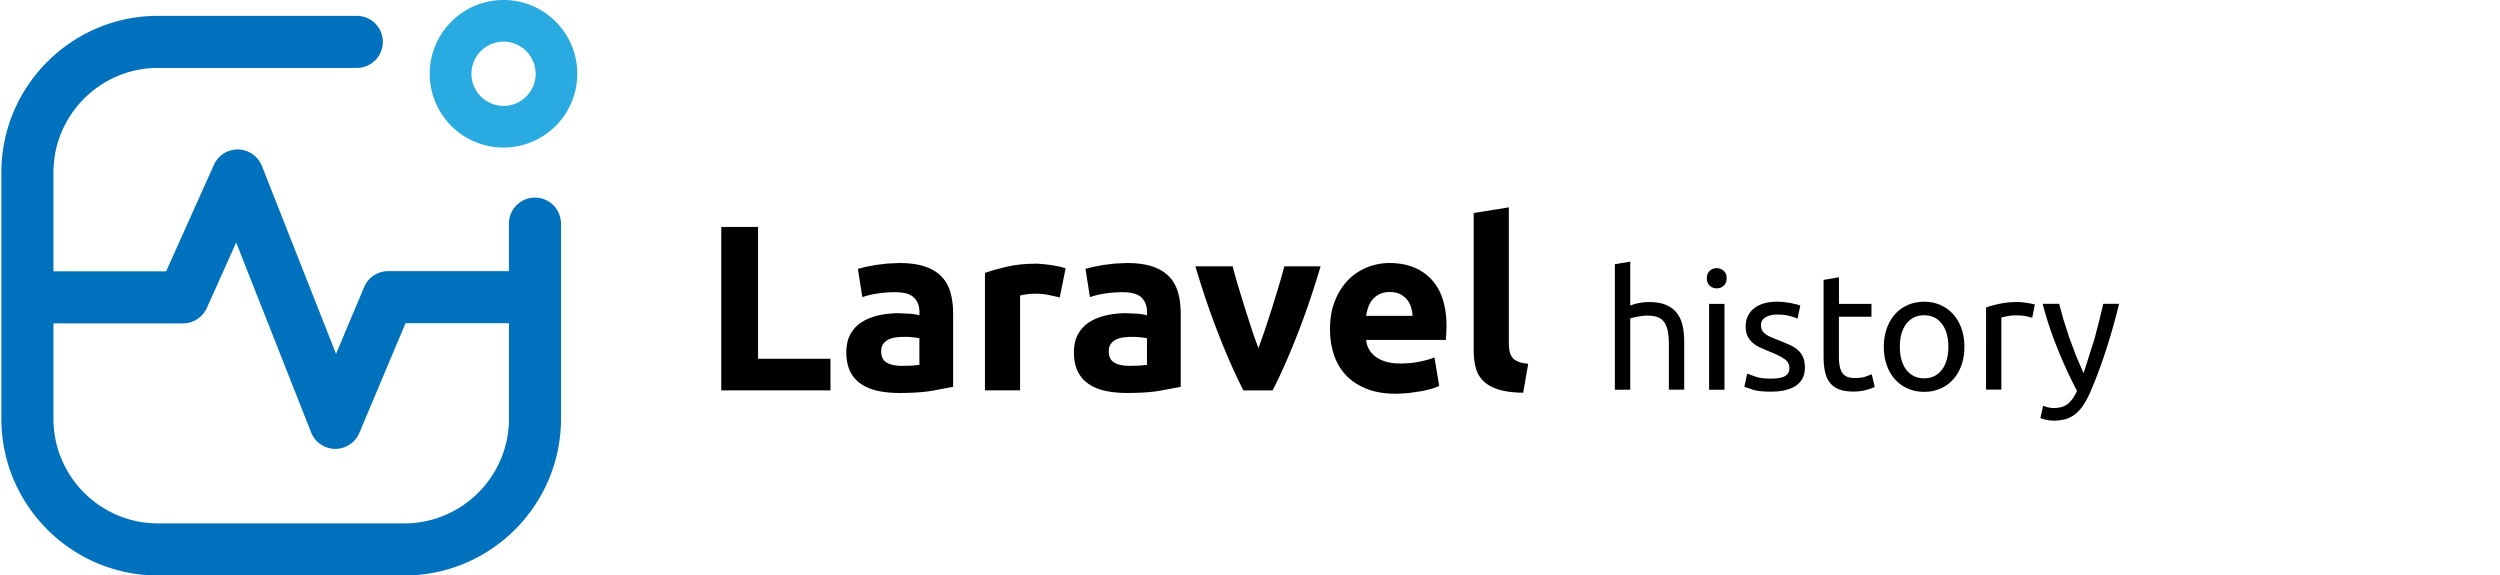 <svg xmlns="http://www.w3.org/2000/svg" xmlns:xlink="http://www.w3.org/1999/xlink" viewBox="0 0 530 122"><path d="M176.06 76.06v6.7h-23.15V48.11h7.8v27.95h15.35z"/><use xlink:href="#B"/><path d="M224.66 63.06l-2.35-.53c-.9-.18-1.87-.27-2.9-.27-.47 0-1.02.04-1.68.12-.65.08-1.14.17-1.47.27v20.1h-7.45v-24.9c1.33-.47 2.91-.91 4.73-1.33s3.84-.62 6.07-.62c.4 0 .88.03 1.45.08l1.7.2 1.7.3c.57.12 1.05.26 1.45.42l-1.25 6.16z"/><use xlink:href="#B" x="48.25"/><path d="M263.6 82.76c-1.71-3.33-3.44-7.23-5.19-11.7-1.76-4.47-3.42-9.33-4.99-14.6h7.9c.33 1.3.73 2.71 1.18 4.22l1.41 4.6 1.46 4.53a83.31 83.31 0 0 0 1.43 4l1.4-4 1.48-4.53 1.41-4.6c.45-1.52.85-2.92 1.18-4.22h7.7c-1.57 5.27-3.23 10.13-4.99 14.6-1.75 4.47-3.48 8.37-5.19 11.7h-6.19zm18.36-12.95c0-2.33.36-4.38 1.08-6.12.72-1.75 1.66-3.21 2.82-4.38a11.78 11.78 0 0 1 4.02-2.65 12.64 12.64 0 0 1 4.68-.9c3.73 0 6.68 1.14 8.85 3.42s3.25 5.64 3.25 10.08l-.05 1.42-.1 1.38h-16.9c.17 1.53.88 2.75 2.15 3.65s2.97 1.35 5.1 1.35c1.37 0 2.71-.12 4.02-.38 1.32-.25 2.39-.56 3.23-.92l1 6.05c-.4.2-.93.4-1.6.6a21.38 21.38 0 0 1-2.22.53l-2.62.38s-1.87.15-2.8.15c-2.37 0-4.42-.35-6.17-1.05s-3.2-1.66-4.35-2.88-2-2.66-2.55-4.32c-.56-1.68-.84-3.48-.84-5.41zm17.5-2.85a7.26 7.26 0 0 0-.33-1.85 4.65 4.65 0 0 0-.85-1.6c-.38-.47-.87-.85-1.45-1.15s-1.31-.45-2.17-.45c-.83 0-1.55.14-2.15.43-.6.28-1.1.66-1.5 1.12a4.98 4.98 0 0 0-.92 1.62c-.22.62-.38 1.24-.48 1.88h9.85zm23.46 16.3c-2.17-.03-3.92-.27-5.28-.7-1.35-.43-2.42-1.04-3.2-1.82s-1.32-1.73-1.6-2.85-.42-2.38-.42-3.77V45.16l7.45-1.2v28.65c0 .67.05 1.27.15 1.8s.29.98.58 1.35c.28.37.69.67 1.23.9.53.23 1.25.38 2.15.45l-1.06 6.15zm19.43-.64v-26.6l3.26-.56v9.31c.61-.23 1.25-.41 1.94-.54s1.37-.19 2.05-.19c1.45 0 2.65.2 3.6.61.96.41 1.72.98 2.29 1.71s.97 1.62 1.21 2.64c.23 1.03.35 2.16.35 3.39v10.22h-3.25V73.1c0-1.12-.08-2.08-.23-2.87s-.4-1.43-.75-1.92-.82-.85-1.4-1.07-1.31-.33-2.17-.33a8.04 8.04 0 0 0-1.08.07l-1.07.16-.91.19-.58.17v15.12h-3.26zm21.6-21.49c-.58 0-1.08-.19-1.49-.58s-.61-.9-.61-1.56.2-1.17.61-1.56.9-.58 1.49-.58c.58 0 1.08.19 1.49.58.41.38.61.9.61 1.56s-.2 1.17-.61 1.56-.91.58-1.49.58zm1.64 21.49h-3.26v-18.2h3.26v18.2zm9.84-2.35c1.33 0 2.32-.17 2.96-.52s.96-.91.96-1.68c0-.79-.31-1.42-.95-1.89-.63-.47-1.67-.99-3.11-1.58l-2.01-.86c-.64-.29-1.2-.63-1.66-1.03a4.59 4.59 0 0 1-1.12-1.43c-.28-.56-.42-1.25-.42-2.07 0-1.61.59-2.89 1.78-3.83 1.19-.95 2.81-1.42 4.87-1.42.51 0 1.03.03 1.54.09l1.44.21 1.17.26.79.25-.6 2.8c-.35-.19-.9-.38-1.65-.58s-1.65-.3-2.69-.3c-.91 0-1.7.18-2.38.54s-1.02.93-1.02 1.7a2.32 2.32 0 0 0 .23 1.05 2.33 2.33 0 0 0 .7.82c.32.25.71.47 1.17.68l1.68.67 2.31.96c.68.32 1.25.68 1.73 1.1s.85.93 1.1 1.52.39 1.33.39 2.19c0 1.68-.62 2.95-1.87 3.82-1.25.86-3.03 1.29-5.34 1.29-1.61 0-2.87-.13-3.78-.4l-1.85-.61.6-2.8 1.78.63c.81.28 1.89.42 3.25.42zm14.42-15.85h6.9v2.73h-6.9v8.4c0 .91.07 1.66.21 2.26.14.59.35 1.06.63 1.4a2.26 2.26 0 0 0 1.05.72c.42.14.91.21 1.47.21.98 0 1.77-.11 2.36-.33l1.24-.47.63 2.69c-.33.16-.9.37-1.71.61-.82.25-1.75.37-2.8.37-1.24 0-2.26-.16-3.06-.47s-1.45-.79-1.94-1.42-.83-1.41-1.03-2.33-.3-1.99-.3-3.2V59.34l3.26-.56v5.64zm26.6 9.1c0 1.45-.21 2.75-.63 3.92s-1.01 2.17-1.77 3.01a7.71 7.71 0 0 1-2.71 1.94c-1.05.46-2.19.68-3.43.68s-2.38-.23-3.43-.68a7.71 7.71 0 0 1-2.71-1.94c-.76-.84-1.35-1.84-1.77-3.01s-.63-2.47-.63-3.92c0-1.42.21-2.72.63-3.9s1.01-2.19 1.77-3.03a7.71 7.71 0 0 1 2.71-1.94c1.05-.45 2.19-.68 3.43-.68s2.38.23 3.43.68c1.05.46 1.95 1.1 2.71 1.94s1.35 1.85 1.77 3.03c.42 1.17.63 2.48.63 3.9zm-3.4 0c0-2.05-.46-3.68-1.38-4.88s-2.18-1.8-3.76-1.8c-1.59 0-2.84.6-3.76 1.8s-1.38 2.83-1.38 4.88.46 3.68 1.38 4.88 2.18 1.8 3.76 1.8c1.59 0 2.84-.6 3.76-1.8s1.38-2.83 1.38-4.88zm14.7-9.49c.28 0 .6.02.96.05l1.07.14.96.17.65.16-.56 2.83c-.26-.09-.68-.2-1.28-.33-.59-.13-1.36-.19-2.29-.19-.61 0-1.21.06-1.8.19l-1.17.26V82.6h-3.25V65.19c.77-.28 1.73-.54 2.87-.79 1.13-.24 2.42-.37 3.84-.37zm5.39 21.98a5.56 5.56 0 0 0 1 .33c.41.1.81.16 1.21.16 1.28 0 2.29-.29 3.01-.86s1.38-1.5 1.96-2.78c-1.47-2.8-2.84-5.77-4.11-8.91s-2.33-6.32-3.17-9.54h3.5l.93 3.39 1.21 3.75 1.43 3.85 1.61 3.71 2.31-7.28a211.45 211.45 0 0 0 1.86-7.42h3.36c-.84 3.43-1.77 6.73-2.8 9.89s-2.13 6.12-3.33 8.87c-.47 1.05-.95 1.95-1.45 2.71s-1.06 1.38-1.66 1.87c-.61.49-1.29.85-2.05 1.08s-1.62.35-2.57.35a7.65 7.65 0 0 1-.81-.05c-.28-.04-.55-.08-.82-.14s-.51-.12-.73-.19a5 5 0 0 1-.47-.17l.58-2.62z"/><path d="M106.75 8.83a6.82 6.82 0 0 1 6.81 6.81c0 3.75-3.06 6.81-6.81 6.81a6.82 6.82 0 0 1-6.81-6.81 6.82 6.82 0 0 1 6.81-6.81m0-8.83A15.65 15.65 0 0 0 91.1 15.64a15.64 15.64 0 1 0 31.28 0C122.38 7 115.39 0 106.75 0h0z" fill="#29abe2"/><path d="M113.41 41.89a5.52 5.52 0 0 0-5.52 5.52v10.07h-25.6a5.52 5.52 0 0 0-5.09 3.38l-5.96 14.16-15.72-39.84c-.82-2.06-2.79-3.44-5.01-3.49-2.22-.04-4.25 1.23-5.16 3.26L35.22 57.52H11.33V36.57c0-12.23 9.95-22.17 22.17-22.17h42.14a5.52 5.52 0 1 0 0-11.04H33.5C15.19 3.36.29 18.26.29 36.57v52.22C.29 107.1 15.19 122 33.5 122h52.22c18.31 0 33.21-14.9 33.21-33.21V47.41a5.52 5.52 0 0 0-5.52-5.52zm-27.69 69.07H33.5c-12.23 0-22.17-9.95-22.17-22.17V68.56H38.8c2.17 0 4.15-1.28 5.04-3.26l6.23-13.88 15.89 40.25a5.5 5.5 0 0 0 5.07 3.49h.06a5.52 5.52 0 0 0 5.09-3.38l9.79-23.26h21.93v20.27c-.01 12.22-9.96 22.17-22.18 22.17z" fill="#0071bc"/><defs ><path id="B" d="M190.61 55.76c2.2 0 4.03.25 5.5.75s2.64 1.22 3.52 2.15 1.51 2.07 1.88 3.4.55 2.82.55 4.45v15.5l-4.45.83c-1.9.32-4.2.47-6.9.47-1.7 0-3.24-.15-4.62-.45s-2.57-.79-3.57-1.48c-1-.68-1.77-1.58-2.3-2.67s-.8-2.45-.8-4.05c0-1.53.31-2.83.92-3.9.62-1.07 1.44-1.92 2.48-2.55 1.03-.63 2.22-1.09 3.55-1.38a20.14 20.14 0 0 1 4.15-.43l2.57.12c.75.08 1.36.19 1.83.33v-.7c0-1.27-.38-2.28-1.15-3.05s-2.1-1.15-4-1.15c-1.27 0-2.52.09-3.75.28-1.23.18-2.3.44-3.2.77l-.95-6 1.62-.42 2.12-.4 2.42-.3 2.58-.12zm.6 21.8l2.1-.05 1.6-.15v-5.65c-.3-.07-.75-.13-1.35-.2a14.25 14.25 0 0 0-1.65-.1 15.49 15.49 0 0 0-1.98.12c-.62.08-1.16.24-1.62.48a2.76 2.76 0 0 0-1.1.95c-.27.4-.4.9-.4 1.5 0 1.17.39 1.97 1.18 2.42.78.45 1.86.68 3.22.68z"/></defs></svg>
